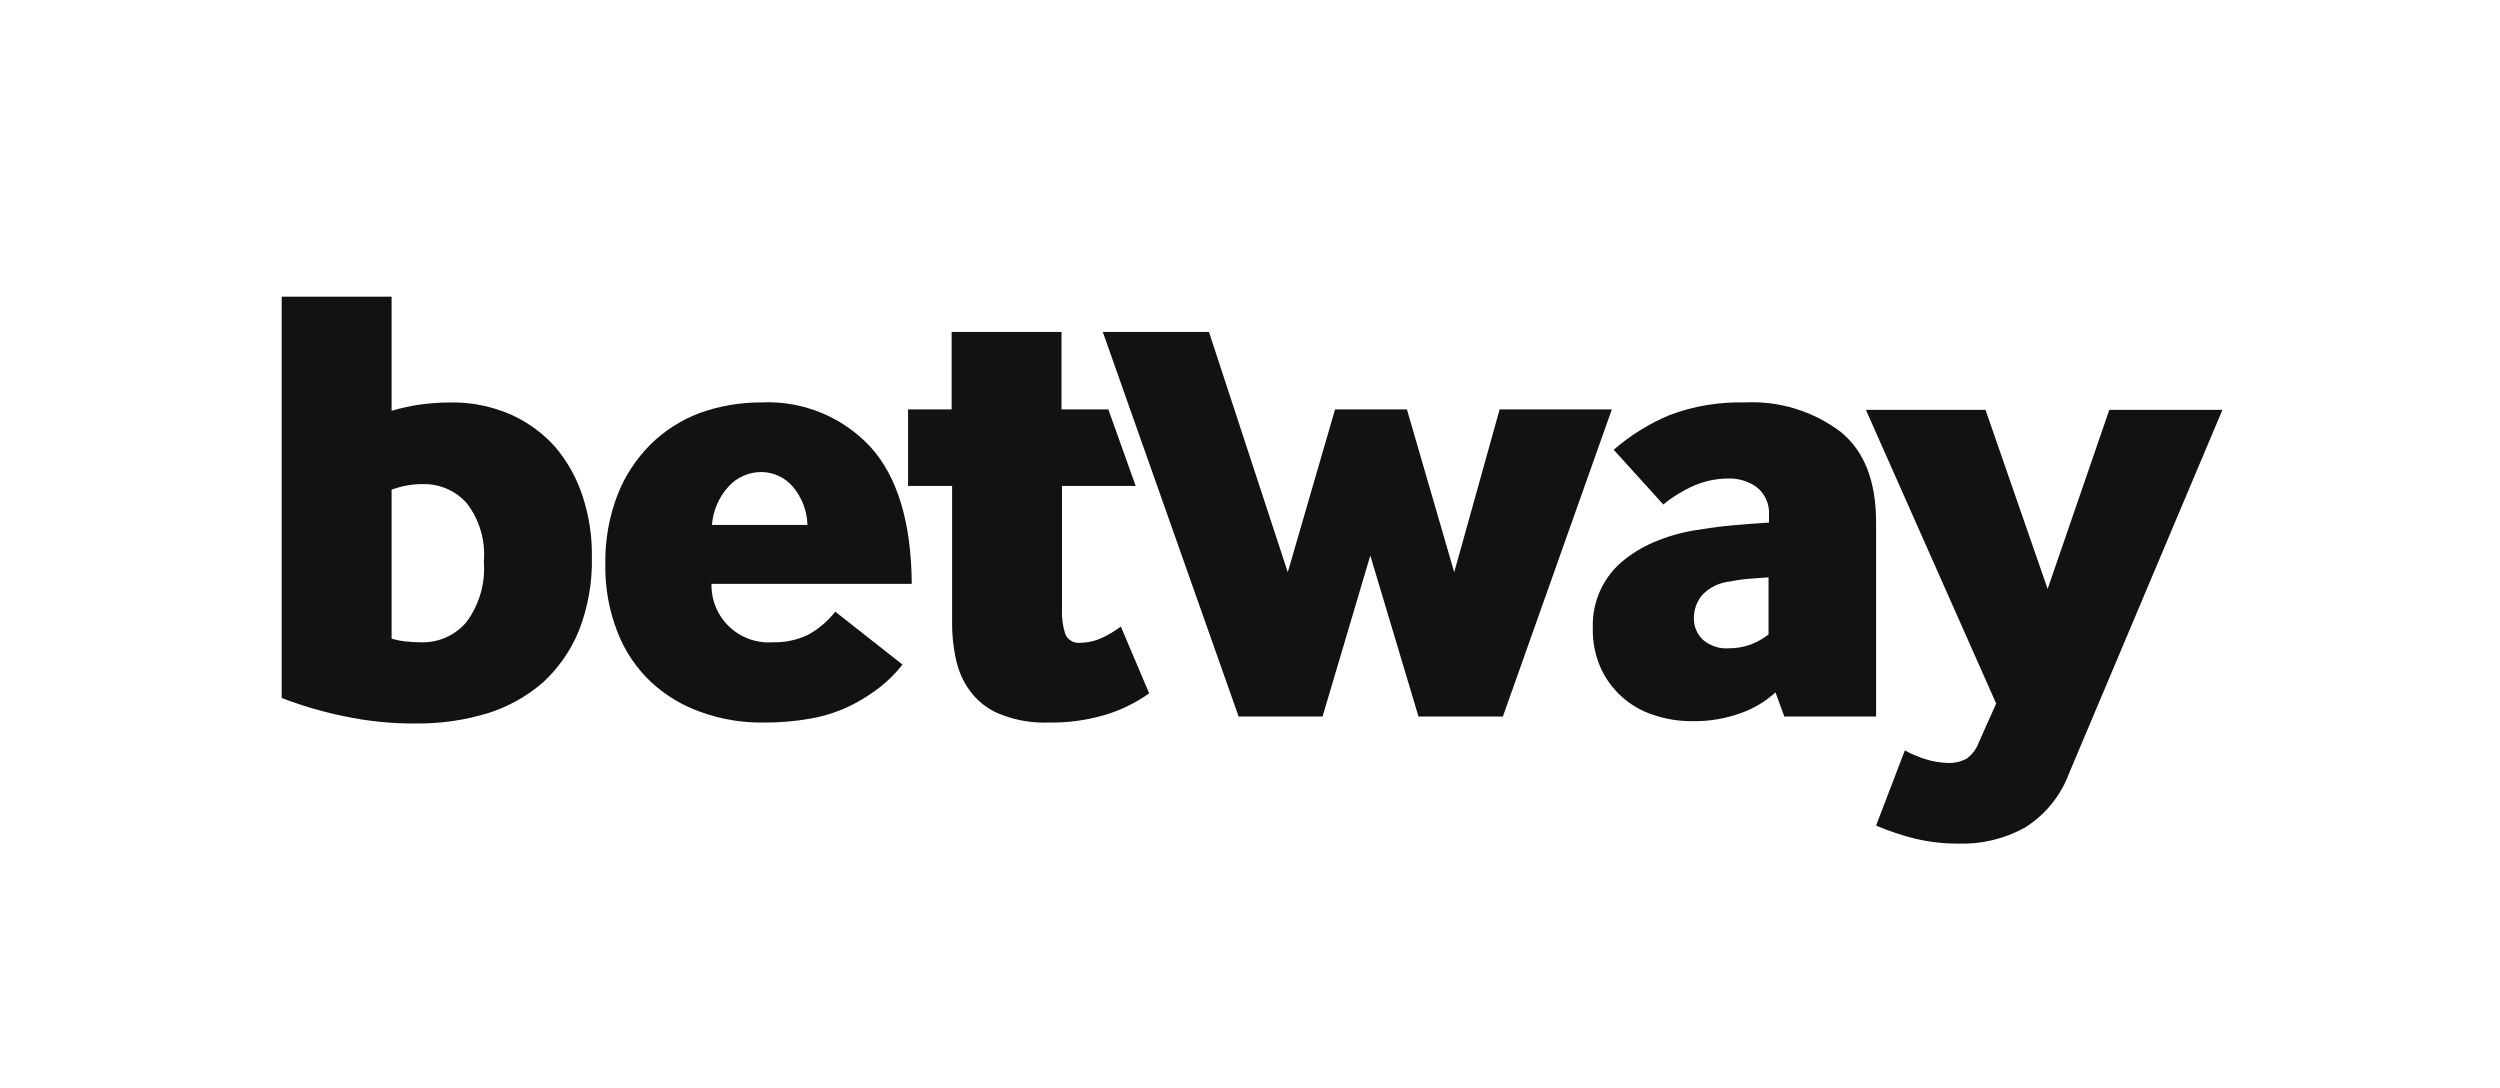 <svg width="147" height="64" viewBox="0 0 147 64" fill="none" xmlns="http://www.w3.org/2000/svg">
<path d="M23.026 37.549C23.283 37.628 23.548 37.683 23.816 37.713C24.115 37.747 24.415 37.765 24.716 37.767C25.225 37.788 25.732 37.693 26.199 37.49C26.667 37.287 27.082 36.98 27.414 36.594C28.182 35.568 28.55 34.298 28.45 33.02C28.556 31.789 28.197 30.562 27.442 29.583C27.121 29.223 26.725 28.936 26.283 28.744C25.841 28.551 25.362 28.456 24.88 28.465C24.559 28.462 24.24 28.489 23.925 28.546C23.619 28.604 23.318 28.686 23.026 28.792L23.026 37.549ZM23.026 24.155C23.544 24.002 24.073 23.884 24.607 23.8C25.239 23.709 25.876 23.663 26.515 23.664C27.724 23.648 28.923 23.89 30.031 24.373C31.029 24.818 31.921 25.469 32.649 26.283C33.368 27.133 33.914 28.115 34.257 29.174C34.634 30.318 34.818 31.516 34.802 32.72C34.841 34.212 34.581 35.695 34.039 37.085C33.564 38.248 32.838 39.291 31.912 40.14C30.965 40.956 29.861 41.569 28.669 41.941C27.343 42.342 25.965 42.544 24.58 42.541C23.105 42.561 21.632 42.414 20.19 42.105C18.954 41.851 17.742 41.495 16.564 41.041V17.444H23.026L23.026 24.155Z" fill="#121212"/>
<path d="M47.478 30.865C47.456 30.033 47.148 29.233 46.606 28.601C46.379 28.339 46.098 28.128 45.783 27.982C45.468 27.836 45.126 27.759 44.779 27.756C44.416 27.753 44.055 27.826 43.722 27.972C43.388 28.117 43.089 28.332 42.844 28.601C42.272 29.224 41.926 30.021 41.863 30.865H47.478ZM41.836 34.33C41.824 34.796 41.91 35.26 42.087 35.691C42.264 36.123 42.529 36.512 42.865 36.836C43.201 37.159 43.6 37.409 44.038 37.569C44.476 37.73 44.942 37.797 45.407 37.767C46.131 37.789 46.85 37.639 47.505 37.331C48.128 36.989 48.675 36.525 49.114 35.966L53.067 39.077C52.678 39.575 52.229 40.024 51.731 40.413C51.188 40.836 50.604 41.202 49.986 41.505C49.269 41.851 48.508 42.099 47.724 42.241C46.78 42.413 45.821 42.495 44.861 42.486C43.636 42.501 42.418 42.297 41.263 41.886C40.173 41.512 39.171 40.917 38.319 40.14C37.448 39.327 36.768 38.33 36.329 37.221C35.813 35.92 35.563 34.529 35.593 33.13C35.573 31.76 35.814 30.399 36.302 29.119C36.734 28.005 37.393 26.992 38.237 26.146C39.06 25.332 40.044 24.7 41.127 24.291C42.298 23.868 43.534 23.656 44.779 23.663C45.973 23.606 47.166 23.811 48.272 24.264C49.379 24.716 50.373 25.405 51.186 26.282C52.767 28.028 53.585 30.702 53.612 34.33H41.836Z" fill="#121212"/>
<path d="M53.394 28.574V24.073H55.957V19.517H62.417V24.073H65.17L66.779 28.574H62.445V35.83C62.422 36.32 62.486 36.809 62.636 37.276C62.707 37.45 62.834 37.595 62.997 37.689C63.159 37.783 63.349 37.82 63.535 37.795C63.979 37.79 64.416 37.687 64.816 37.495C65.201 37.315 65.567 37.095 65.906 36.84L67.57 40.768C66.766 41.34 65.873 41.774 64.926 42.05C63.854 42.361 62.742 42.508 61.627 42.486C60.716 42.518 59.808 42.37 58.955 42.05C58.278 41.81 57.677 41.396 57.21 40.85C56.755 40.302 56.429 39.659 56.257 38.968C56.061 38.155 55.97 37.321 55.984 36.485V28.574H53.394Z" fill="#121212"/>
<path d="M72.832 42.132L64.844 19.518H71.087L75.721 33.648L78.501 24.073H82.727L85.508 33.648L88.179 24.073H94.776L88.369 42.132H83.408L80.574 32.666L77.766 42.132H72.832Z" fill="#121212"/>
<path d="M103.99 33.947L102.872 34.03C102.487 34.057 102.105 34.112 101.727 34.193C101.104 34.25 100.523 34.531 100.092 34.985C99.771 35.366 99.597 35.85 99.601 36.348C99.596 36.589 99.642 36.827 99.736 37.048C99.83 37.269 99.97 37.468 100.146 37.631C100.564 37.982 101.101 38.158 101.645 38.121C102.082 38.121 102.515 38.048 102.927 37.904C103.309 37.758 103.668 37.555 103.99 37.304V33.947ZM104.917 42.132L104.399 40.713C103.82 41.239 103.144 41.647 102.409 41.913C101.476 42.257 100.486 42.424 99.492 42.405C98.703 42.409 97.92 42.28 97.174 42.022C96.493 41.796 95.867 41.429 95.336 40.945C94.805 40.461 94.382 39.871 94.094 39.213C93.786 38.489 93.637 37.708 93.658 36.921C93.63 36.154 93.784 35.391 94.106 34.694C94.428 33.997 94.909 33.386 95.512 32.911C96.122 32.428 96.802 32.041 97.529 31.765C98.309 31.457 99.124 31.247 99.956 31.138C100.746 31.002 101.482 30.92 102.164 30.865C102.845 30.811 103.472 30.756 104.017 30.729V30.292C104.039 29.983 103.985 29.672 103.862 29.388C103.739 29.103 103.549 28.852 103.309 28.656C102.827 28.304 102.242 28.121 101.645 28.137C100.952 28.135 100.265 28.274 99.628 28.547C98.97 28.833 98.356 29.209 97.802 29.665L94.885 26.446C95.868 25.593 96.982 24.902 98.183 24.401C99.586 23.876 101.076 23.626 102.573 23.663C104.597 23.556 106.594 24.165 108.216 25.382C109.633 26.528 110.314 28.301 110.314 30.729V42.132H104.917Z" fill="#121212"/>
<path d="M112.005 44.123C112.394 44.339 112.805 44.513 113.231 44.642C113.646 44.773 114.077 44.846 114.512 44.86C114.9 44.879 115.286 44.794 115.63 44.614C115.954 44.383 116.201 44.06 116.339 43.687L117.375 41.368L109.715 24.101H116.748L120.401 34.63L124.027 24.101H130.678L121.655 45.487C121.161 46.812 120.24 47.935 119.038 48.678C117.853 49.326 116.517 49.646 115.167 49.606C114.295 49.609 113.426 49.509 112.577 49.306C111.804 49.113 111.047 48.858 110.314 48.543L112.005 44.123Z" fill="#121212"/>
</svg>
